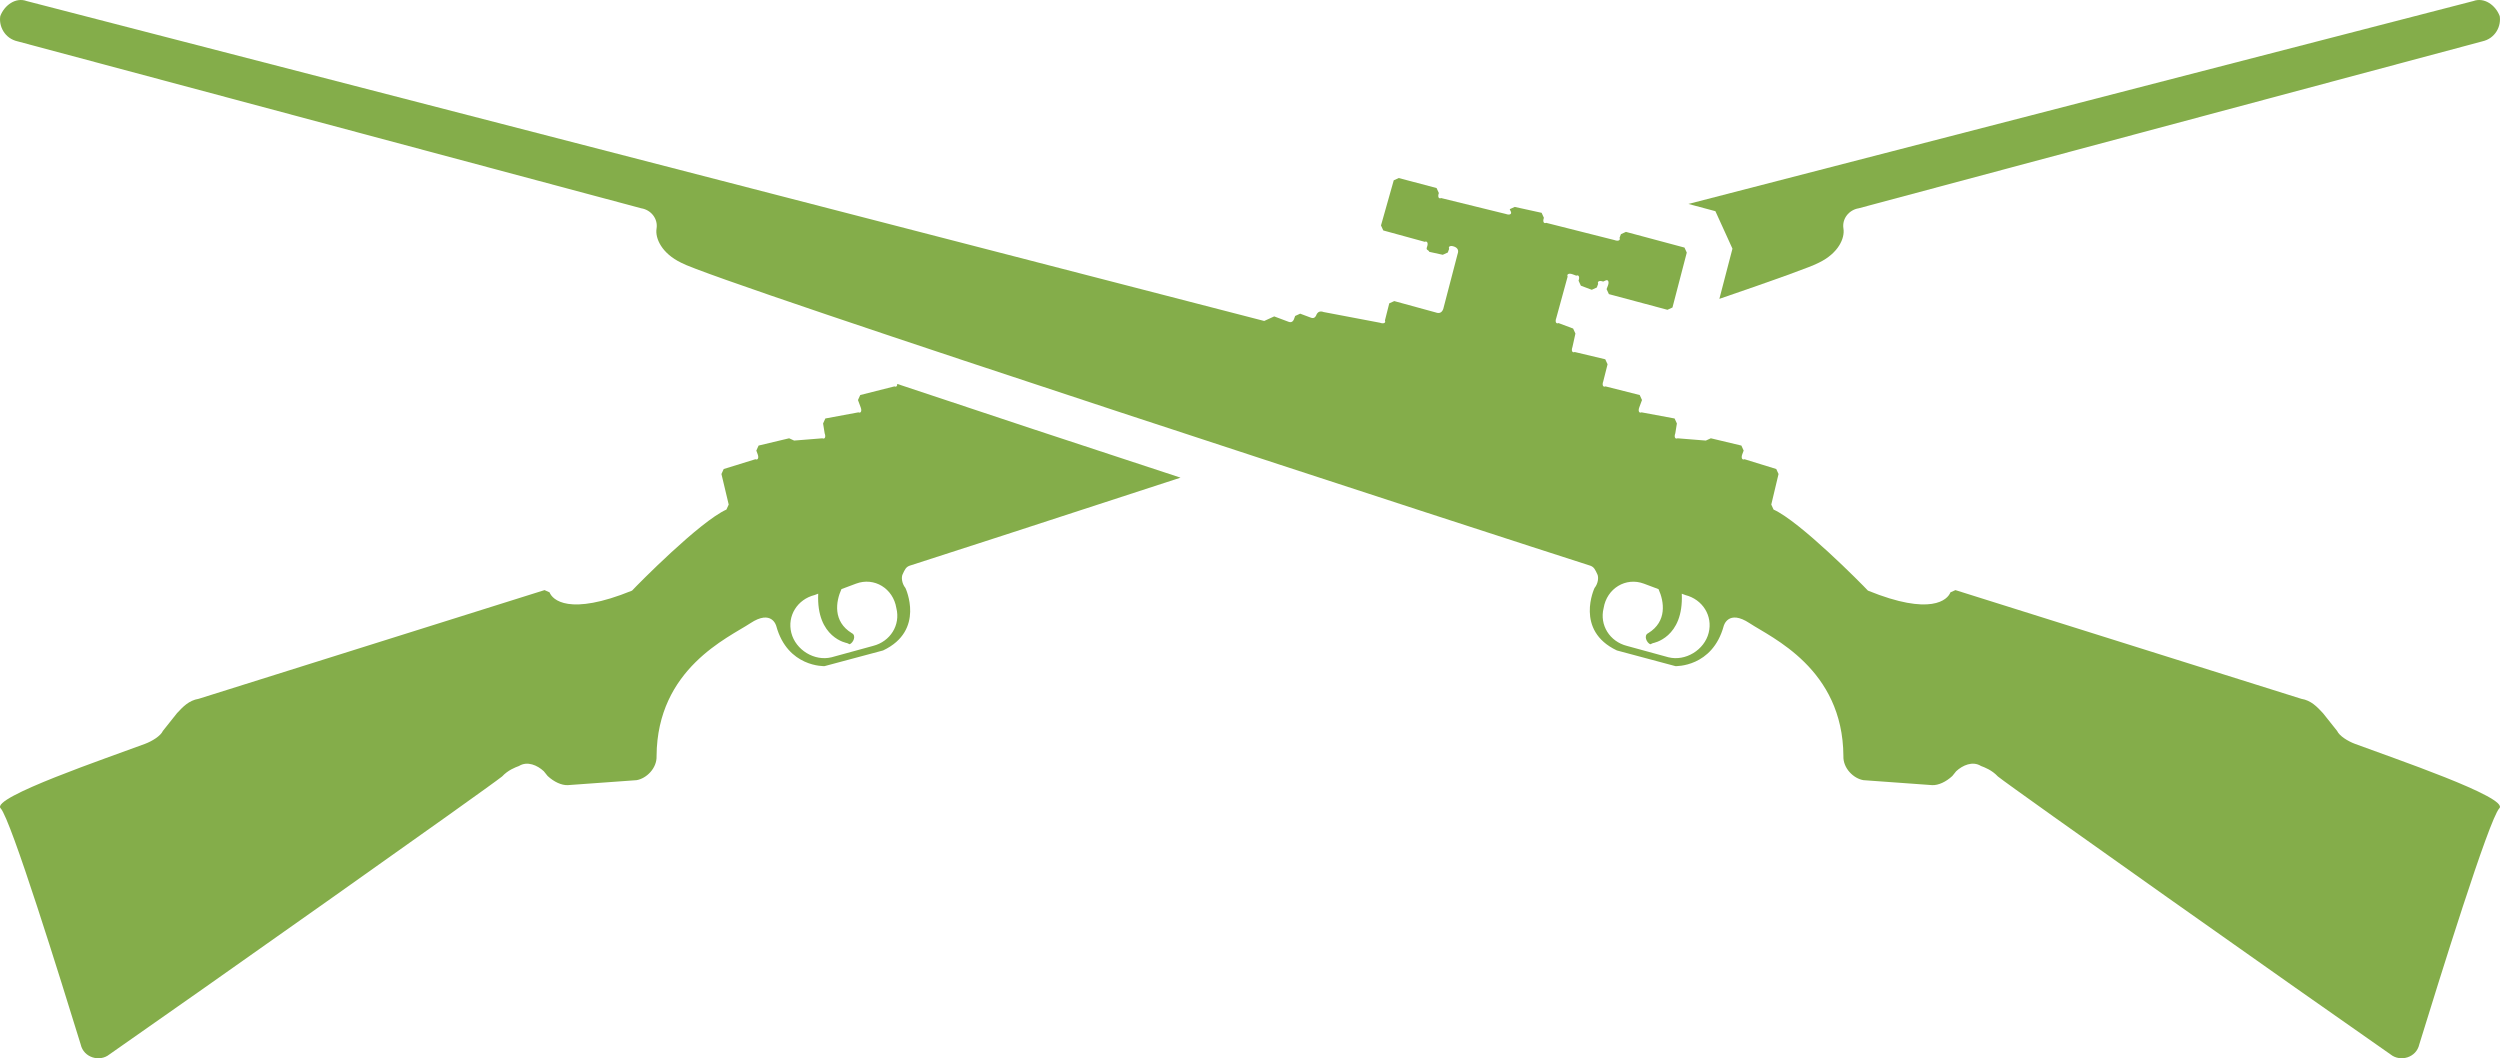 <svg version="1.1" id="图层_1" x="0px" y="0px" width="330.002px" height="139.689px" viewBox="0 0 330.002 139.689" enable-background="new 0 0 330.002 139.689" xml:space="preserve" xmlns="http://www.w3.org/2000/svg" xmlns:xlink="http://www.w3.org/1999/xlink" xmlns:xml="http://www.w3.org/XML/1998/namespace">
  <path fill="#84AD4A" d="M310.876,98.196c-0.961-0.358-2.076-1.051-2.375-1.713l-1.867-2.346c-0.783-0.84-1.563-1.682-2.856-1.893
	l-45.66-14.351c0,0-0.332,0.15-0.662,0.301c-0.36,0.964-2.556,3.16-10.888-0.233l0,0c-0.782-0.842-8.938-9.107-12.457-10.699
	c0,0-0.151-0.33-0.301-0.662l0.959-4.031c-0.149-0.332-0.149-0.332-0.301-0.659l-4.18-1.291c-0.332,0.147-0.482-0.183-0.303-0.66
	l0.18-0.482c-0.148-0.33-0.148-0.33-0.301-0.662l-4.029-0.961l-0.33,0.15l0,0l-0.332,0.152l-3.729-0.3
	c-0.332,0.15-0.482-0.182-0.301-0.662l0.209-1.295c-0.152-0.327-0.152-0.327-0.301-0.659l-4.361-0.81
	c-0.33,0.148-0.482-0.182-0.301-0.66l0.358-0.965c-0.149-0.332-0.149-0.332-0.301-0.66l-4.515-1.141
	c-0.328,0.148-0.479-0.181-0.299-0.662l0.57-2.255c-0.15-0.331-0.15-0.331-0.303-0.662l-4.029-0.959
	c-0.332,0.149-0.48-0.182-0.301-0.663l0.391-1.773c-0.15-0.331-0.15-0.331-0.303-0.662l-1.924-0.721
	c-0.332,0.15-0.482-0.181-0.301-0.662l1.5-5.475c-0.15-0.33,0.182-0.479,0.662-0.301l0.479,0.179
	c0.33-0.149,0.479,0.181,0.301,0.662c0.149,0.331,0.149,0.331,0.304,0.662l1.44,0.542c0.332-0.15,0.332-0.15,0.662-0.302l0.18-0.481
	c-0.147-0.331,0.183-0.48,0.662-0.302l0.332-0.15c0.33-0.149,0.479,0.182,0.301,0.662l-0.182,0.482
	c0.151,0.331,0.151,0.331,0.303,0.662l7.729,2.069c0.332-0.15,0.332-0.15,0.664-0.301l1.889-7.25
	c-0.15-0.331-0.15-0.331-0.301-0.661l-7.73-2.072c-0.33,0.151-0.33,0.151-0.662,0.303l-0.18,0.481c0.15,0.331-0.18,0.48-0.66,0.3
	l-9.023-2.279c-0.332,0.149-0.481-0.181-0.303-0.662l0,0c-0.147-0.331-0.147-0.331-0.301-0.661l-3.549-0.779
	c-0.33,0.15-0.33,0.15-0.662,0.301l0.152,0.33c0.15,0.33-0.182,0.481-0.662,0.301l-8.543-2.101c-0.33,0.151-0.48-0.18-0.301-0.661
	l0,0c-0.15-0.331-0.15-0.331-0.301-0.661l-4.994-1.321c-0.33,0.151-0.33,0.151-0.66,0.301l-1.683,5.957
	c0.15,0.33,0.15,0.33,0.302,0.661l5.475,1.501c0.33-0.151,0.482,0.18,0.303,0.661c-0.182,0.48,0.148,0.332,0.301,0.662l1.773,0.389
	c0.33-0.15,0.33-0.15,0.662-0.3l0.18-0.481c-0.152-0.331,0.18-0.481,0.662-0.302c0.48,0.181,0.631,0.51,0.449,0.993l-1.891,7.248
	c-0.181,0.48-0.511,0.631-0.99,0.452l-5.476-1.5c-0.329,0.149-0.329,0.149-0.661,0.3l-0.57,2.257c0.149,0.33-0.18,0.48-0.662,0.301
	l-7.428-1.41c-0.482-0.18-0.813-0.028-0.992,0.452c0,0-0.18,0.481-0.662,0.301l-1.443-0.54c0,0-0.332,0.15-0.662,0.302l-0.18,0.479
	c0,0-0.18,0.482-0.662,0.302l-1.924-0.722c0,0,0,0-0.332,0.151l-0.66,0.301c0,0,0,0-0.33,0.15L3.524,0.141
	c-1.445-0.54-2.947,0.544-3.488,1.987l0,0c-0.209,1.293,0.543,2.947,2.318,3.338l82.295,22.029c1.293,0.21,2.225,1.382,2.018,2.675
	c-0.211,1.293,0.693,3.278,3.25,4.51c4.301,2.435,110.211,36.869,120.018,39.994c0.48,0.178,0.631,0.51,0.935,1.172
	c0.149,0.33,0.121,1.141-0.392,1.773c0,0-2.643,5.596,2.953,8.239l7.73,2.07c0,0,4.871,0.178,6.371-5.297
	c0,0,0.57-2.256,3.428-0.363c2.857,1.894,12.305,5.979,12.371,17.525c-0.061,1.625,1.354,2.979,2.648,3.188l9.082,0.656
	c0.811,0.029,1.805-0.422,2.646-1.203l0.512-0.633c0.841-0.781,2.164-1.385,3.275-0.691c0.481,0.179,1.444,0.539,2.229,1.382
	c1.895,1.532,40.733,28.971,51.837,36.693c1.265,1.021,3.396,0.447,3.789-1.326c2.582-8.362,9.214-29.75,10.568-31.165
	C331.271,105.282,315.69,99.997,310.876,98.196z M220.226,86.758l-5.473-1.5c-2.256-0.572-3.641-2.736-3.072-4.992
	c0.42-2.586,2.916-4.123,5.322-3.221l1.443,0.541l0.481,0.18c0.753,1.654,1.146,4.271-1.35,5.805
	c-0.662,0.302-0.211,1.294,0.271,1.474c0,0,0,0,0.329-0.15c0,0,4.093-0.662,3.818-6.526l0,0l0.479,0.18
	c2.256,0.57,3.642,2.734,3.07,4.992C224.978,85.793,222.483,87.327,220.226,86.758z" class="color c1"/>
  <path fill="#84AD4A" d="M118.065,51.004l-4.512,1.141c-0.15,0.328-0.15,0.328-0.301,0.66l0.359,0.965
	c0.182,0.479,0.029,0.81-0.301,0.66l-4.363,0.81c-0.148,0.331-0.148,0.331-0.299,0.659l0.209,1.295
	c0.18,0.48,0.031,0.813-0.301,0.662l-3.73,0.299l-0.33-0.151l-0.33-0.15l-4.029,0.961c-0.152,0.332-0.152,0.332-0.301,0.662
	l0.178,0.482c0.18,0.479,0.031,0.809-0.301,0.66l-4.18,1.291c-0.152,0.327-0.152,0.327-0.301,0.659l0.959,4.031
	c-0.15,0.332-0.301,0.662-0.301,0.662c-3.52,1.592-11.674,9.857-12.457,10.699c-8.332,3.395-10.525,1.197-10.887,0.233
	c-0.33-0.149-0.662-0.301-0.662-0.301l-45.66,14.351c-1.293,0.211-2.074,1.053-2.857,1.893L21.5,96.483
	c-0.299,0.662-1.414,1.354-2.375,1.713c-4.814,1.802-20.395,7.087-19.043,8.5c1.354,1.414,7.986,22.802,10.568,31.165
	c0.393,1.773,2.525,2.349,3.789,1.326c11.104-7.723,49.943-35.161,51.838-36.693c0.783-0.843,1.746-1.203,2.229-1.382
	c1.111-0.692,2.436-0.09,3.275,0.691l0.512,0.633c0.842,0.781,1.834,1.232,2.646,1.203l9.082-0.656
	c1.293-0.209,2.709-1.563,2.648-3.188c0.066-11.547,9.514-15.633,12.371-17.525c2.857-1.892,3.428,0.363,3.428,0.363
	c1.5,5.475,6.371,5.297,6.371,5.297l7.73-2.07c5.596-2.645,2.953-8.239,2.953-8.239c-0.512-0.634-0.541-1.443-0.391-1.773
	c0.301-0.662,0.451-0.994,0.934-1.172c3.346-1.066,17.891-5.781,35.766-11.625c-12.738-4.178-25.967-8.545-37.393-12.372
	C118.454,50.961,118.31,51.115,118.065,51.004z M115.249,85.258l-5.473,1.5c-2.258,0.568-4.752-0.965-5.322-3.221
	c-0.57-2.259,0.814-4.422,3.07-4.992l0.48-0.18c-0.273,5.864,3.816,6.526,3.816,6.526c0.33,0.15,0.33,0.15,0.33,0.15
	c0.482-0.181,0.934-1.172,0.271-1.474c-2.496-1.534-2.104-4.149-1.35-5.805l0.482-0.18l1.443-0.541
	c2.406-0.902,4.9,0.635,5.32,3.221C118.89,82.522,117.505,84.686,115.249,85.258z M226.433,27.876l1.113,2.443l0.305,0.67
	l0.834,1.837l-0.51,1.952l-1.217,4.672c7.365-2.527,12.27-4.286,13.127-4.771c2.557-1.231,3.461-3.217,3.25-4.51
	c-0.207-1.293,0.725-2.465,2.018-2.675l82.296-22.029c1.774-0.391,2.526-2.044,2.317-3.338c-0.541-1.443-2.043-2.526-3.488-1.987
	L222.87,26.922l0.967,0.259L226.433,27.876z" class="color c1"/>
</svg>